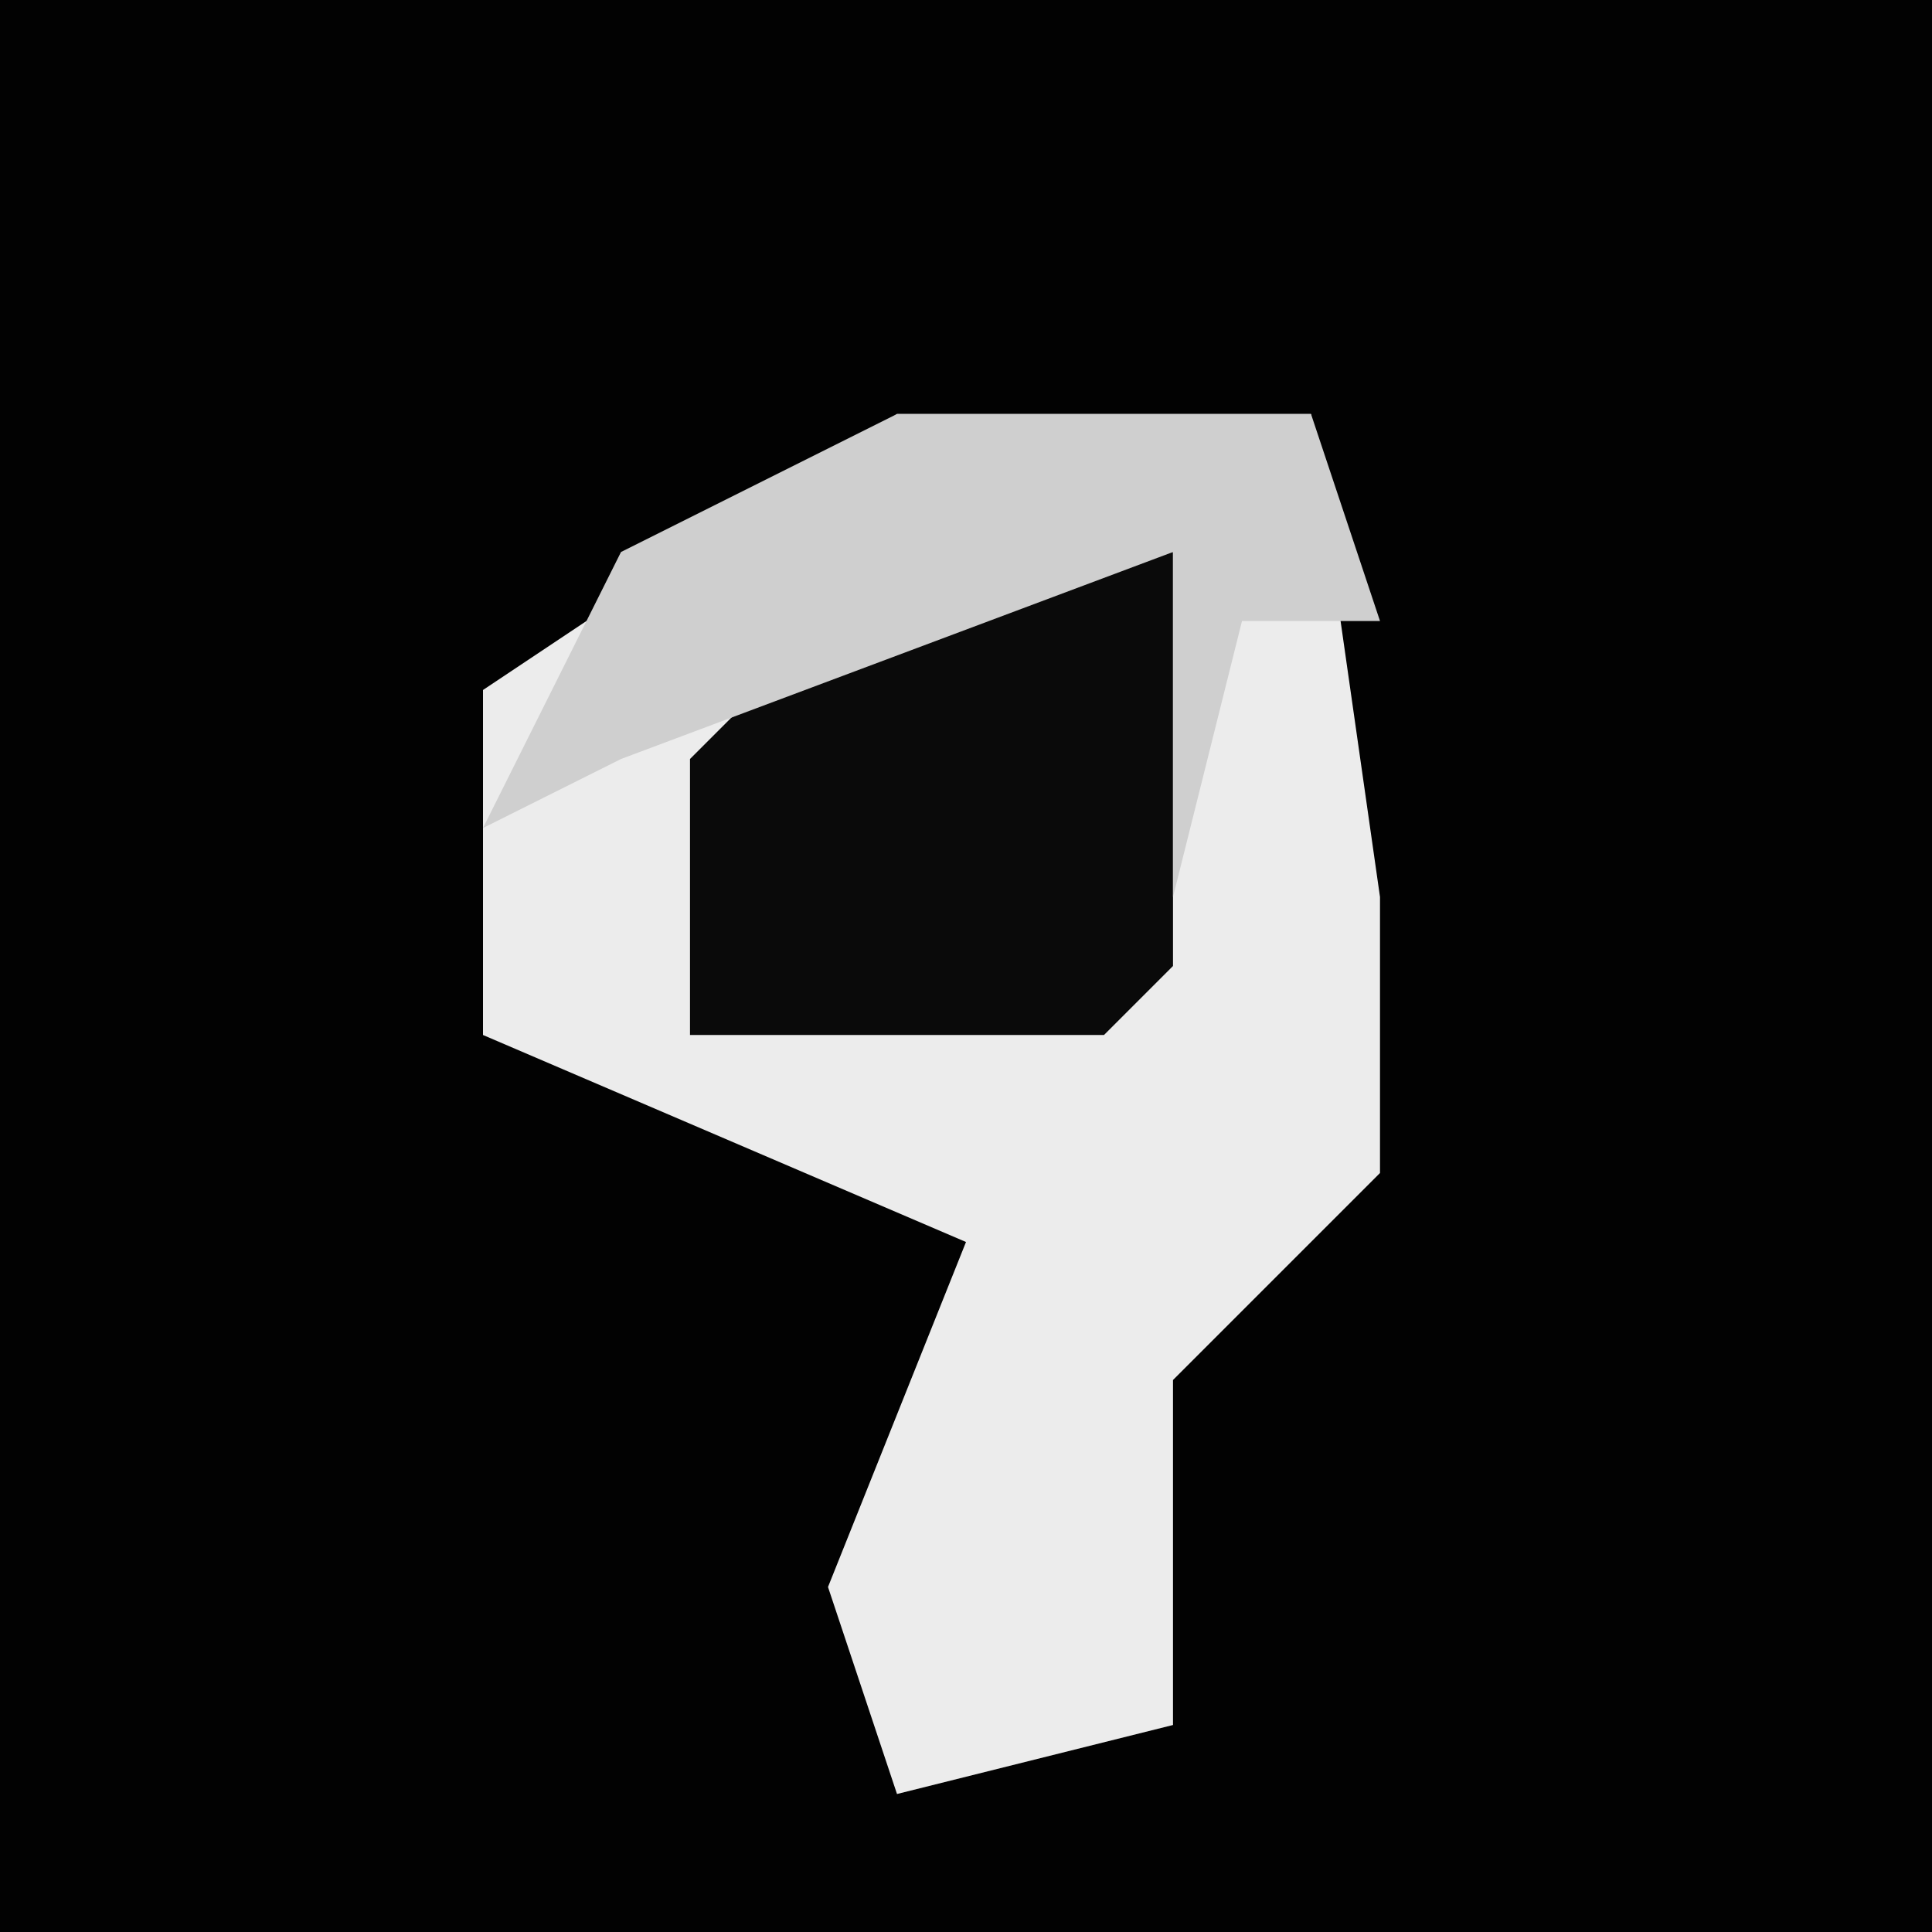 <?xml version="1.0" encoding="UTF-8"?>
<svg version="1.1" xmlns="http://www.w3.org/2000/svg" width="28" height="28">
<path d="M0,0 L28,0 L28,28 L0,28 Z " fill="#020202" transform="translate(0,0)"/>
<path d="M0,0 L6,0 L7,7 L7,11 L4,14 L4,19 L0,20 L-1,17 L1,12 L-6,9 L-6,4 Z " fill="#ECECEC" transform="translate(13,6)"/>
<path d="M0,0 L4,0 L4,6 L3,7 L-3,7 L-3,3 Z " fill="#0A0A0A" transform="translate(13,8)"/>
<path d="M0,0 L6,0 L7,3 L5,3 L4,7 L4,2 L-4,5 L-6,6 L-4,2 Z " fill="#CFCFCF" transform="translate(13,6)"/>
</svg>
